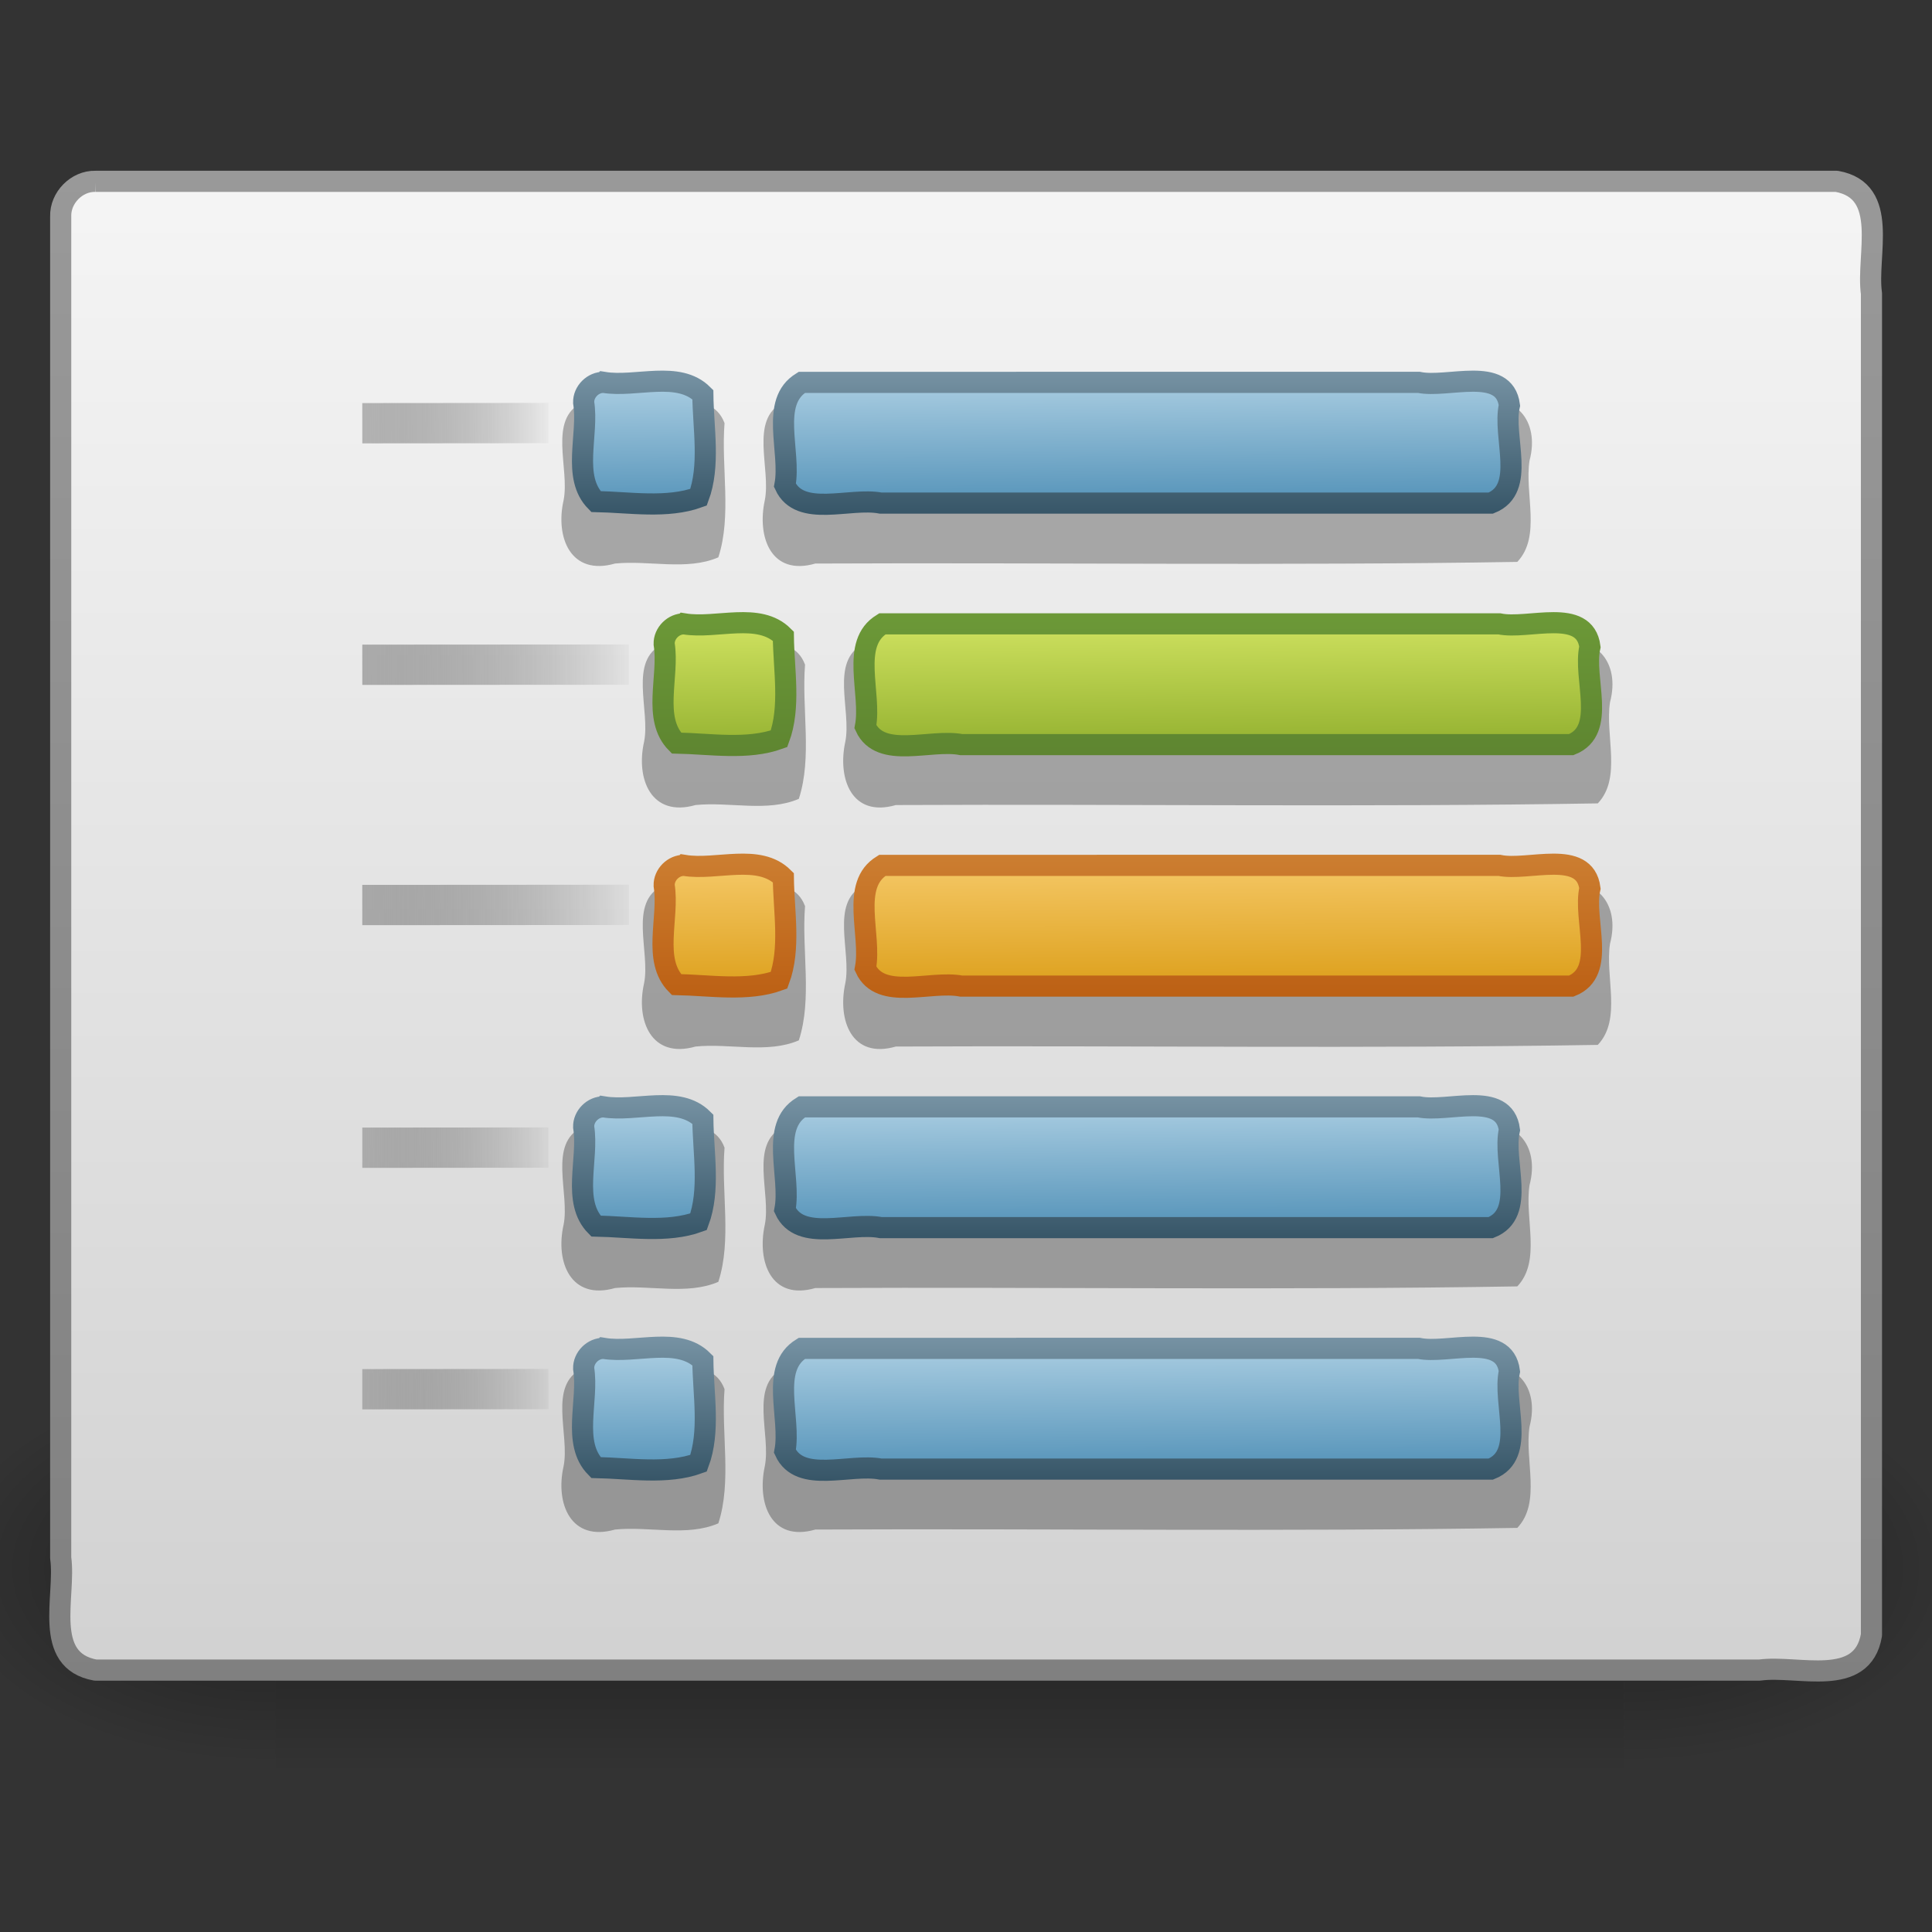 <?xml version="1.0" encoding="UTF-8" standalone="no"?><!DOCTYPE svg PUBLIC "-//W3C//DTD SVG 1.1//EN" "http://www.w3.org/Graphics/SVG/1.1/DTD/svg11.dtd"><svg height="64" version="1.1" viewBox="0 0 48 48" width="64" xmlns="http://www.w3.org/2000/svg" xmlns:xlink="http://www.w3.org/1999/xlink"><rect x="0" y="0" width="48" height="48" fill="#333333" stroke="none"/><defs><linearGradient gradientTransform="matrix(0 -1 -1 0 35.001 41)" gradientUnits="userSpaceOnUse" id="p" x1="18" x2="18.03" y1="26" y2="19"><stop offset="0" stop-color="#808080"/><stop offset="1" stop-opacity="0"/></linearGradient><linearGradient gradientTransform="matrix(0 -1 -1 0 35.001 53.03)" gradientUnits="userSpaceOnUse" id="o" x1="18" x2="18.03" y1="26" y2="21"><stop offset="0" stop-color="#8a8a8a"/><stop offset="1" stop-opacity="0"/></linearGradient><linearGradient gradientTransform="matrix(1.022 0 0 .992 48.496 18.898)" gradientUnits="userSpaceOnUse" id="n" x1="-22.607" x2="-22.57" y1="14.214" y2="18.246"><stop offset="0" stop-color="#b5d5e7"/><stop offset="1" stop-color="#498bb3"/></linearGradient><linearGradient gradientTransform="matrix(1.022 0 0 .992 48.496 18.898)" gradientUnits="userSpaceOnUse" id="m" x1="-14.177" x2="-14.177" y1="18.246" y2="14.214"><stop offset="0" stop-color="#335264"/><stop offset="1" stop-color="#7a96a7"/></linearGradient><linearGradient gradientTransform="matrix(1.022 0 0 .992 48.496 12.898)" gradientUnits="userSpaceOnUse" id="l" x1="-22.607" x2="-22.57" y1="14.214" y2="18.246"><stop offset="0" stop-color="#b5d5e7"/><stop offset="1" stop-color="#498bb3"/></linearGradient><linearGradient gradientTransform="matrix(1.022 0 0 .992 48.496 12.898)" gradientUnits="userSpaceOnUse" id="k" x1="-14.177" x2="-14.177" y1="18.246" y2="14.214"><stop offset="0" stop-color="#335264"/><stop offset="1" stop-color="#7a96a7"/></linearGradient><linearGradient gradientTransform="matrix(1.022 0 0 .992 50.496 6.898)" gradientUnits="userSpaceOnUse" id="j" x1="-22.607" x2="-22.57" y1="14.214" y2="18.246"><stop offset="0" stop-color="#f8cd70"/><stop offset="1" stop-color="#d99a11"/></linearGradient><linearGradient gradientTransform="matrix(1.022 0 0 .992 50.496 6.898)" gradientUnits="userSpaceOnUse" id="i" x1="-14.177" x2="-14.177" y1="18.246" y2="14.214"><stop offset="0" stop-color="#bb5e12"/><stop offset="1" stop-color="#cd8033"/></linearGradient><linearGradient gradientTransform="matrix(1.022 0 0 .992 48.496 -5.102)" gradientUnits="userSpaceOnUse" id="h" x1="-22.607" x2="-22.57" y1="14.214" y2="18.246"><stop offset="0" stop-color="#b5d5e7"/><stop offset="1" stop-color="#498bb3"/></linearGradient><linearGradient gradientTransform="matrix(1.022 0 0 .992 48.496 -5.102)" gradientUnits="userSpaceOnUse" id="g" x1="-14.177" x2="-14.177" y1="18.246" y2="14.214"><stop offset="0" stop-color="#335264"/><stop offset="1" stop-color="#7a96a7"/></linearGradient><linearGradient gradientUnits="userSpaceOnUse" id="f" x1="15.897" x2="15.897" y1="7" y2="45.035"><stop offset="0" stop-color="#999"/><stop offset="1" stop-color="#808080"/></linearGradient><linearGradient gradientTransform="matrix(1.006 0 0 1.016 -.155 -1.38)" gradientUnits="userSpaceOnUse" id="e" x1="41.451" x2="41.451" y1="41.638" y2="6.55"><stop offset="0" stop-color="#d2d2d2"/><stop offset="1" stop-color="#f4f4f4"/></linearGradient><linearGradient gradientTransform="matrix(2.774,0,0,1.97,-1892.2,-872.89)" gradientUnits="userSpaceOnUse" id="s" x1="302.86" x2="302.86" y1="366.65" y2="609.51"><stop offset="0" stop-opacity="0"/><stop offset="0.5"/><stop offset="1" stop-opacity="0"/></linearGradient><radialGradient cx="605.71" cy="486.65" gradientTransform="matrix(2.774,0,0,1.97,-1891.6,-872.89)" gradientUnits="userSpaceOnUse" id="d" r="117.14" xlink:href="#a"/><linearGradient id="a"><stop offset="0"/><stop offset="1" stop-opacity="0"/></linearGradient><radialGradient cx="605.71" cy="486.65" gradientTransform="matrix(-2.774,0,0,1.97,112.76,-872.89)" gradientUnits="userSpaceOnUse" id="c" r="117.14" xlink:href="#a"/><linearGradient gradientTransform="translate(.001 -3)" gradientUnits="userSpaceOnUse" id="b" x1="15.897" x2="15.897" xlink:href="#f" y1="7" y2="45.035"/><linearGradient gradientTransform="matrix(1.022 0 0 .992 50.496 .898)" gradientUnits="userSpaceOnUse" id="r" x1="-22.607" x2="-22.57" y1="14.214" y2="18.246"><stop offset="0" stop-color="#d7e866"/><stop offset="1" stop-color="#8cab2a"/></linearGradient><linearGradient gradientTransform="matrix(1.022 0 0 .992 50.496 .898)" gradientUnits="userSpaceOnUse" id="q" x1="-14.177" x2="-14.177" y1="18.246" y2="14.214"><stop offset="0" stop-color="#5d8430"/><stop offset="1" stop-color="#6d9a38"/></linearGradient></defs><g><g stroke-miterlimit="6.4" stroke-width="44.186" transform="matrix(.025 0 0 .021 45.832 37.163)"><path d="m-1559.3-150.7h1339.6v478.36h-1339.6v-478.36z" fill="url(#s)" opacity="0.402"/><path d="m-219.62-150.68v478.33c131.06-5.439 278.07-66.533 336.42-190.98 40.677-118.28-70.354-224-173.91-258.48-51.8-19.469-107.23-28.845-162.51-28.869z" fill="url(#d)" opacity="0.402"/><path d="m-1559.3-150.68v478.33c-131.06-5.439-278.07-66.533-336.42-190.98-40.677-118.28 70.354-224 173.91-258.48 51.801-19.469 107.23-28.845 162.51-28.869z" fill="url(#c)" opacity="0.402"/></g><path d="m2.371 4.505h43.261c1.326 0.239 0.731 1.836 0.864 2.789v33.327c-0.227 1.335-1.829 0.739-2.781 0.872h-41.343c-1.326-0.239-0.731-1.836-0.864-2.789v-33.327c-0.013-0.464 0.398-0.884 0.864-0.872z" fill="url(#e)" fill-rule="evenodd" stroke="url(#b)" stroke-linejoin="bevel" stroke-miterlimit="6.4" stroke-width="0.525"/><path d="m19.446 34.001c-0.834 0.432-0.287 1.645-0.445 2.429-0.198 0.913 0.156 1.889 1.256 1.571 5.812-0.027 11.636 0.055 17.44-0.041 0.603-0.637 0.175-1.694 0.304-2.516 0.263-0.992-0.357-1.727-1.384-1.443h-17.172zm-4.979 0c-0.864 0.41-0.306 1.644-0.465 2.429-0.209 0.927 0.18 1.885 1.278 1.571 0.846-0.086 1.786 0.183 2.567-0.154 0.337-1.037 0.068-2.232 0.154-3.334-0.347-0.931-1.643-0.348-2.429-0.512h-1.106zm4.979-6c-0.834 0.432-0.287 1.645-0.445 2.429-0.198 0.913 0.156 1.889 1.256 1.571 5.812-0.027 11.636 0.055 17.44-0.041 0.603-0.637 0.175-1.694 0.304-2.516 0.263-0.992-0.357-1.727-1.384-1.443h-17.172zm-4.979 0c-0.864 0.41-0.306 1.644-0.465 2.429-0.209 0.927 0.18 1.885 1.278 1.571 0.846-0.086 1.786 0.183 2.567-0.154 0.337-1.037 0.068-2.232 0.154-3.334-0.347-0.931-1.643-0.348-2.429-0.512h-1.106zm6.979-6c-0.834 0.432-0.287 1.645-0.445 2.429-0.198 0.913 0.156 1.889 1.256 1.571 5.812-0.027 11.636 0.055 17.44-0.041 0.603-0.637 0.175-1.694 0.304-2.516 0.263-0.992-0.357-1.727-1.384-1.443h-17.172zm-4.979 0c-0.864 0.41-0.306 1.644-0.465 2.429-0.209 0.927 0.18 1.885 1.278 1.571 0.846-0.086 1.786 0.183 2.567-0.154 0.337-1.037 0.068-2.232 0.154-3.334-0.347-0.931-1.643-0.348-2.429-0.512h-1.106zm4.979-6c-0.834 0.432-0.287 1.645-0.445 2.429-0.198 0.913 0.156 1.889 1.256 1.571 5.812-0.027 11.636 0.055 17.44-0.041 0.603-0.637 0.175-1.694 0.304-2.516 0.263-0.992-0.357-1.727-1.384-1.443h-17.172zm-4.979 0c-0.864 0.41-0.306 1.644-0.465 2.429-0.209 0.927 0.18 1.885 1.278 1.571 0.846-0.086 1.786 0.183 2.567-0.154 0.337-1.037 0.068-2.232 0.154-3.334-0.347-0.931-1.643-0.348-2.429-0.512h-1.106zm2.979-6c-0.834 0.432-0.287 1.645-0.445 2.429-0.198 0.913 0.156 1.889 1.256 1.571 5.812-0.027 11.636 0.055 17.44-0.041 0.603-0.637 0.175-1.694 0.304-2.516 0.263-0.992-0.357-1.727-1.384-1.443h-17.172zm-4.979 0c-0.864 0.41-0.306 1.644-0.465 2.429-0.209 0.927 0.18 1.885 1.278 1.571 0.846-0.086 1.786 0.183 2.567-0.154 0.337-1.037 0.068-2.232 0.154-3.334-0.347-0.931-1.643-0.348-2.429-0.512h-1.106z" opacity="0.3"/><g stroke-linecap="square" stroke-width="0.525"><path color="#000" d="m15.001 9.5c0.802 0.131 1.852-0.304 2.461 0.305 9e-3 0.833 0.185 1.768-0.107 2.549-0.781 0.284-1.715 0.123-2.549 0.107-0.605-0.61-0.176-1.659-0.305-2.461-7e-3 -0.268 0.232-0.507 0.5-0.5zm4.921 4e-4c-0.808 0.482-0.262 1.724-0.421 2.556 0.374 0.816 1.616 0.295 2.381 0.443h15.156c0.895-0.356 0.284-1.648 0.463-2.429-0.127-0.989-1.536-0.42-2.251-0.571-5.109 2.2e-4 -10.218-4.4e-4 -15.327 3.3e-4z" fill="url(#h)" stroke="url(#g)"/><path color="#000" d="m17.001 15.5c0.802 0.131 1.852-0.304 2.461 0.305 9e-3 0.833 0.185 1.768-0.107 2.549-0.781 0.284-1.715 0.123-2.549 0.107-0.605-0.61-0.176-1.659-0.305-2.461-7e-3 -0.268 0.232-0.507 0.5-0.5zm4.921 4e-4c-0.808 0.482-0.262 1.724-0.421 2.556 0.374 0.816 1.616 0.295 2.381 0.443h15.156c0.895-0.356 0.284-1.648 0.463-2.429-0.127-0.989-1.536-0.42-2.251-0.571-5.109 2.2e-4 -10.218-4.4e-4 -15.327 3.3e-4z" fill="url(#r)" stroke="url(#q)"/><path color="#000" d="m17.001 21.5c0.802 0.131 1.852-0.304 2.461 0.305 9e-3 0.833 0.185 1.768-0.107 2.549-0.781 0.284-1.715 0.123-2.549 0.107-0.605-0.61-0.176-1.659-0.305-2.461-7e-3 -0.268 0.232-0.507 0.5-0.5zm4.921 4e-4c-0.808 0.482-0.262 1.724-0.421 2.556 0.374 0.816 1.616 0.295 2.381 0.443h15.156c0.895-0.356 0.284-1.648 0.463-2.429-0.127-0.989-1.536-0.42-2.251-0.571-5.109 2.2e-4 -10.218-4.4e-4 -15.327 3.3e-4z" fill="url(#j)" stroke="url(#i)"/><path color="#000" d="m15.001 27.5c0.802 0.131 1.852-0.304 2.461 0.305 9e-3 0.833 0.185 1.768-0.107 2.549-0.781 0.284-1.715 0.123-2.549 0.107-0.605-0.61-0.176-1.659-0.305-2.461-7e-3 -0.268 0.232-0.507 0.5-0.5zm4.921 4e-4c-0.808 0.482-0.262 1.724-0.421 2.556 0.374 0.816 1.616 0.295 2.381 0.443h15.156c0.895-0.356 0.284-1.648 0.463-2.429-0.127-0.989-1.536-0.42-2.251-0.571-5.109 2.2e-4 -10.218-4.4e-4 -15.327 3.3e-4z" fill="url(#l)" stroke="url(#k)"/><path color="#000" d="m15.001 33.5c0.802 0.131 1.852-0.304 2.461 0.305 9e-3 0.833 0.185 1.768-0.107 2.549-0.781 0.284-1.715 0.123-2.549 0.107-0.605-0.61-0.176-1.659-0.305-2.461-7e-3 -0.268 0.232-0.507 0.5-0.5zm4.921 4e-4c-0.808 0.482-0.262 1.724-0.421 2.556 0.374 0.816 1.616 0.295 2.381 0.443h15.156c0.895-0.356 0.284-1.648 0.463-2.429-0.127-0.989-1.536-0.42-2.251-0.571-5.109 2.2e-4 -10.218-4.4e-4 -15.327 3.3e-4z" fill="url(#n)" stroke="url(#m)"/></g><g fill="none" stroke-miterlimit="6.4"><path color="#000" d="m8.531 4.5c-0.01 12.333-0.02 24.667-0.029 37" opacity="0.6" stroke="url(#b)" stroke-linejoin="bevel" stroke-width="1.011"/><path d="m13.626 34.511c-1.542 1e-3 -3.083 3e-3 -4.625 4e-3m4.625-6.004c-1.542 1e-3 -3.083 3e-3 -4.625 4e-3m4.625-18.004c-1.542 1e-3 -3.083 3e-3 -4.625 4e-3" opacity="0.6" stroke="url(#o)" stroke-linejoin="round" stroke-width="1.001"/><path d="m15.626 22.481c-2.208 1e-3 -4.417 3e-3 -6.625 4e-3m6.625-5.973c-2.208 1e-3 -4.417 3e-3 -6.625 4e-3" opacity="0.6" stroke="url(#p)" stroke-linejoin="round" stroke-width="1.001"/></g></g></svg>